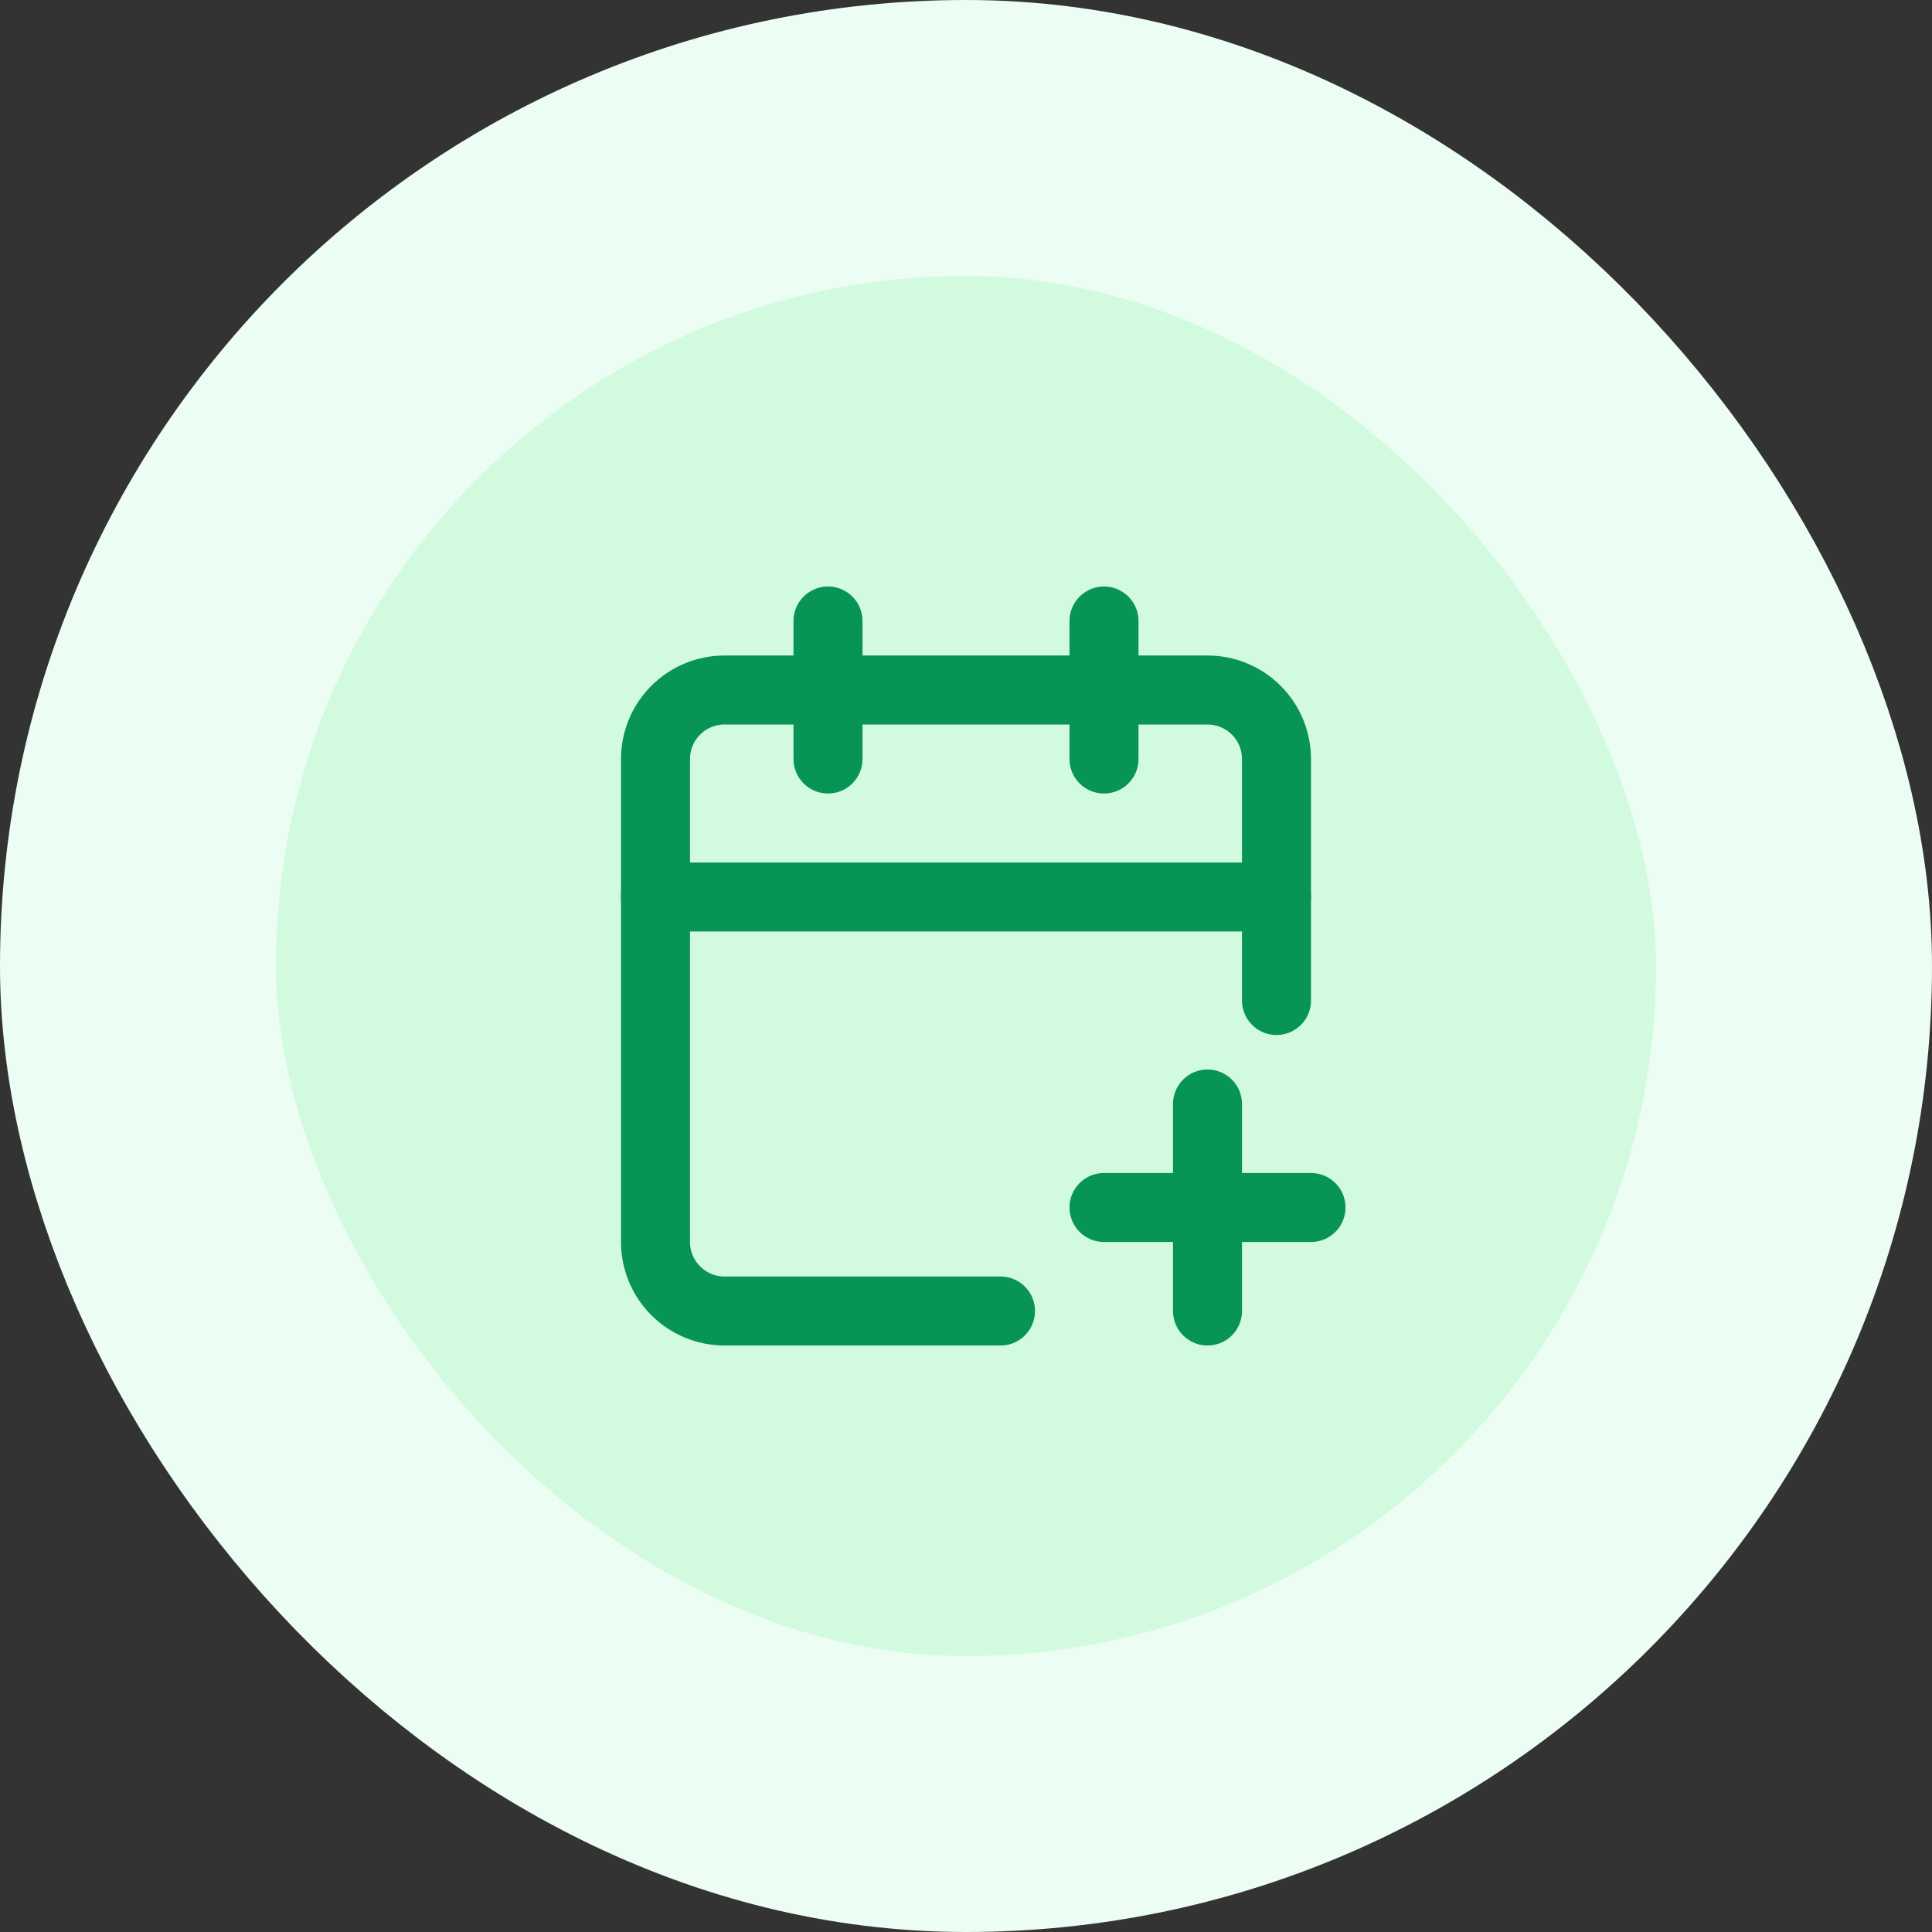 <svg width="56" height="56" viewBox="0 0 56 56" fill="none" xmlns="http://www.w3.org/2000/svg">
<rect x="0" y="0" width="56" height="56" fill="#333333" stroke="none"/>
<rect x="4" y="4" width="48" height="48" rx="24" fill="#D1FADF"/>
<rect x="4" y="4" width="48" height="48" rx="24" stroke="#ECFDF3" stroke-width="8"/>
<path d="M24 18V22" stroke="#079455" stroke-width="2" stroke-linecap="round" stroke-linejoin="round"/>
<path d="M32 18V22" stroke="#079455" stroke-width="2" stroke-linecap="round" stroke-linejoin="round"/>
<path d="M37 29V22C37 21.47 36.789 20.961 36.414 20.586C36.039 20.211 35.53 20 35 20H21C20.47 20 19.961 20.211 19.586 20.586C19.211 20.961 19 21.47 19 22V36C19 36.53 19.211 37.039 19.586 37.414C19.961 37.789 20.47 38 21 38H29" stroke="#079455" stroke-width="2" stroke-linecap="round" stroke-linejoin="round"/>
<path d="M19 26H37" stroke="#079455" stroke-width="2" stroke-linecap="round" stroke-linejoin="round"/>
<path d="M32 35H38" stroke="#079455" stroke-width="2" stroke-linecap="round" stroke-linejoin="round"/>
<path d="M35 32V38" stroke="#079455" stroke-width="2" stroke-linecap="round" stroke-linejoin="round"/>
</svg>
